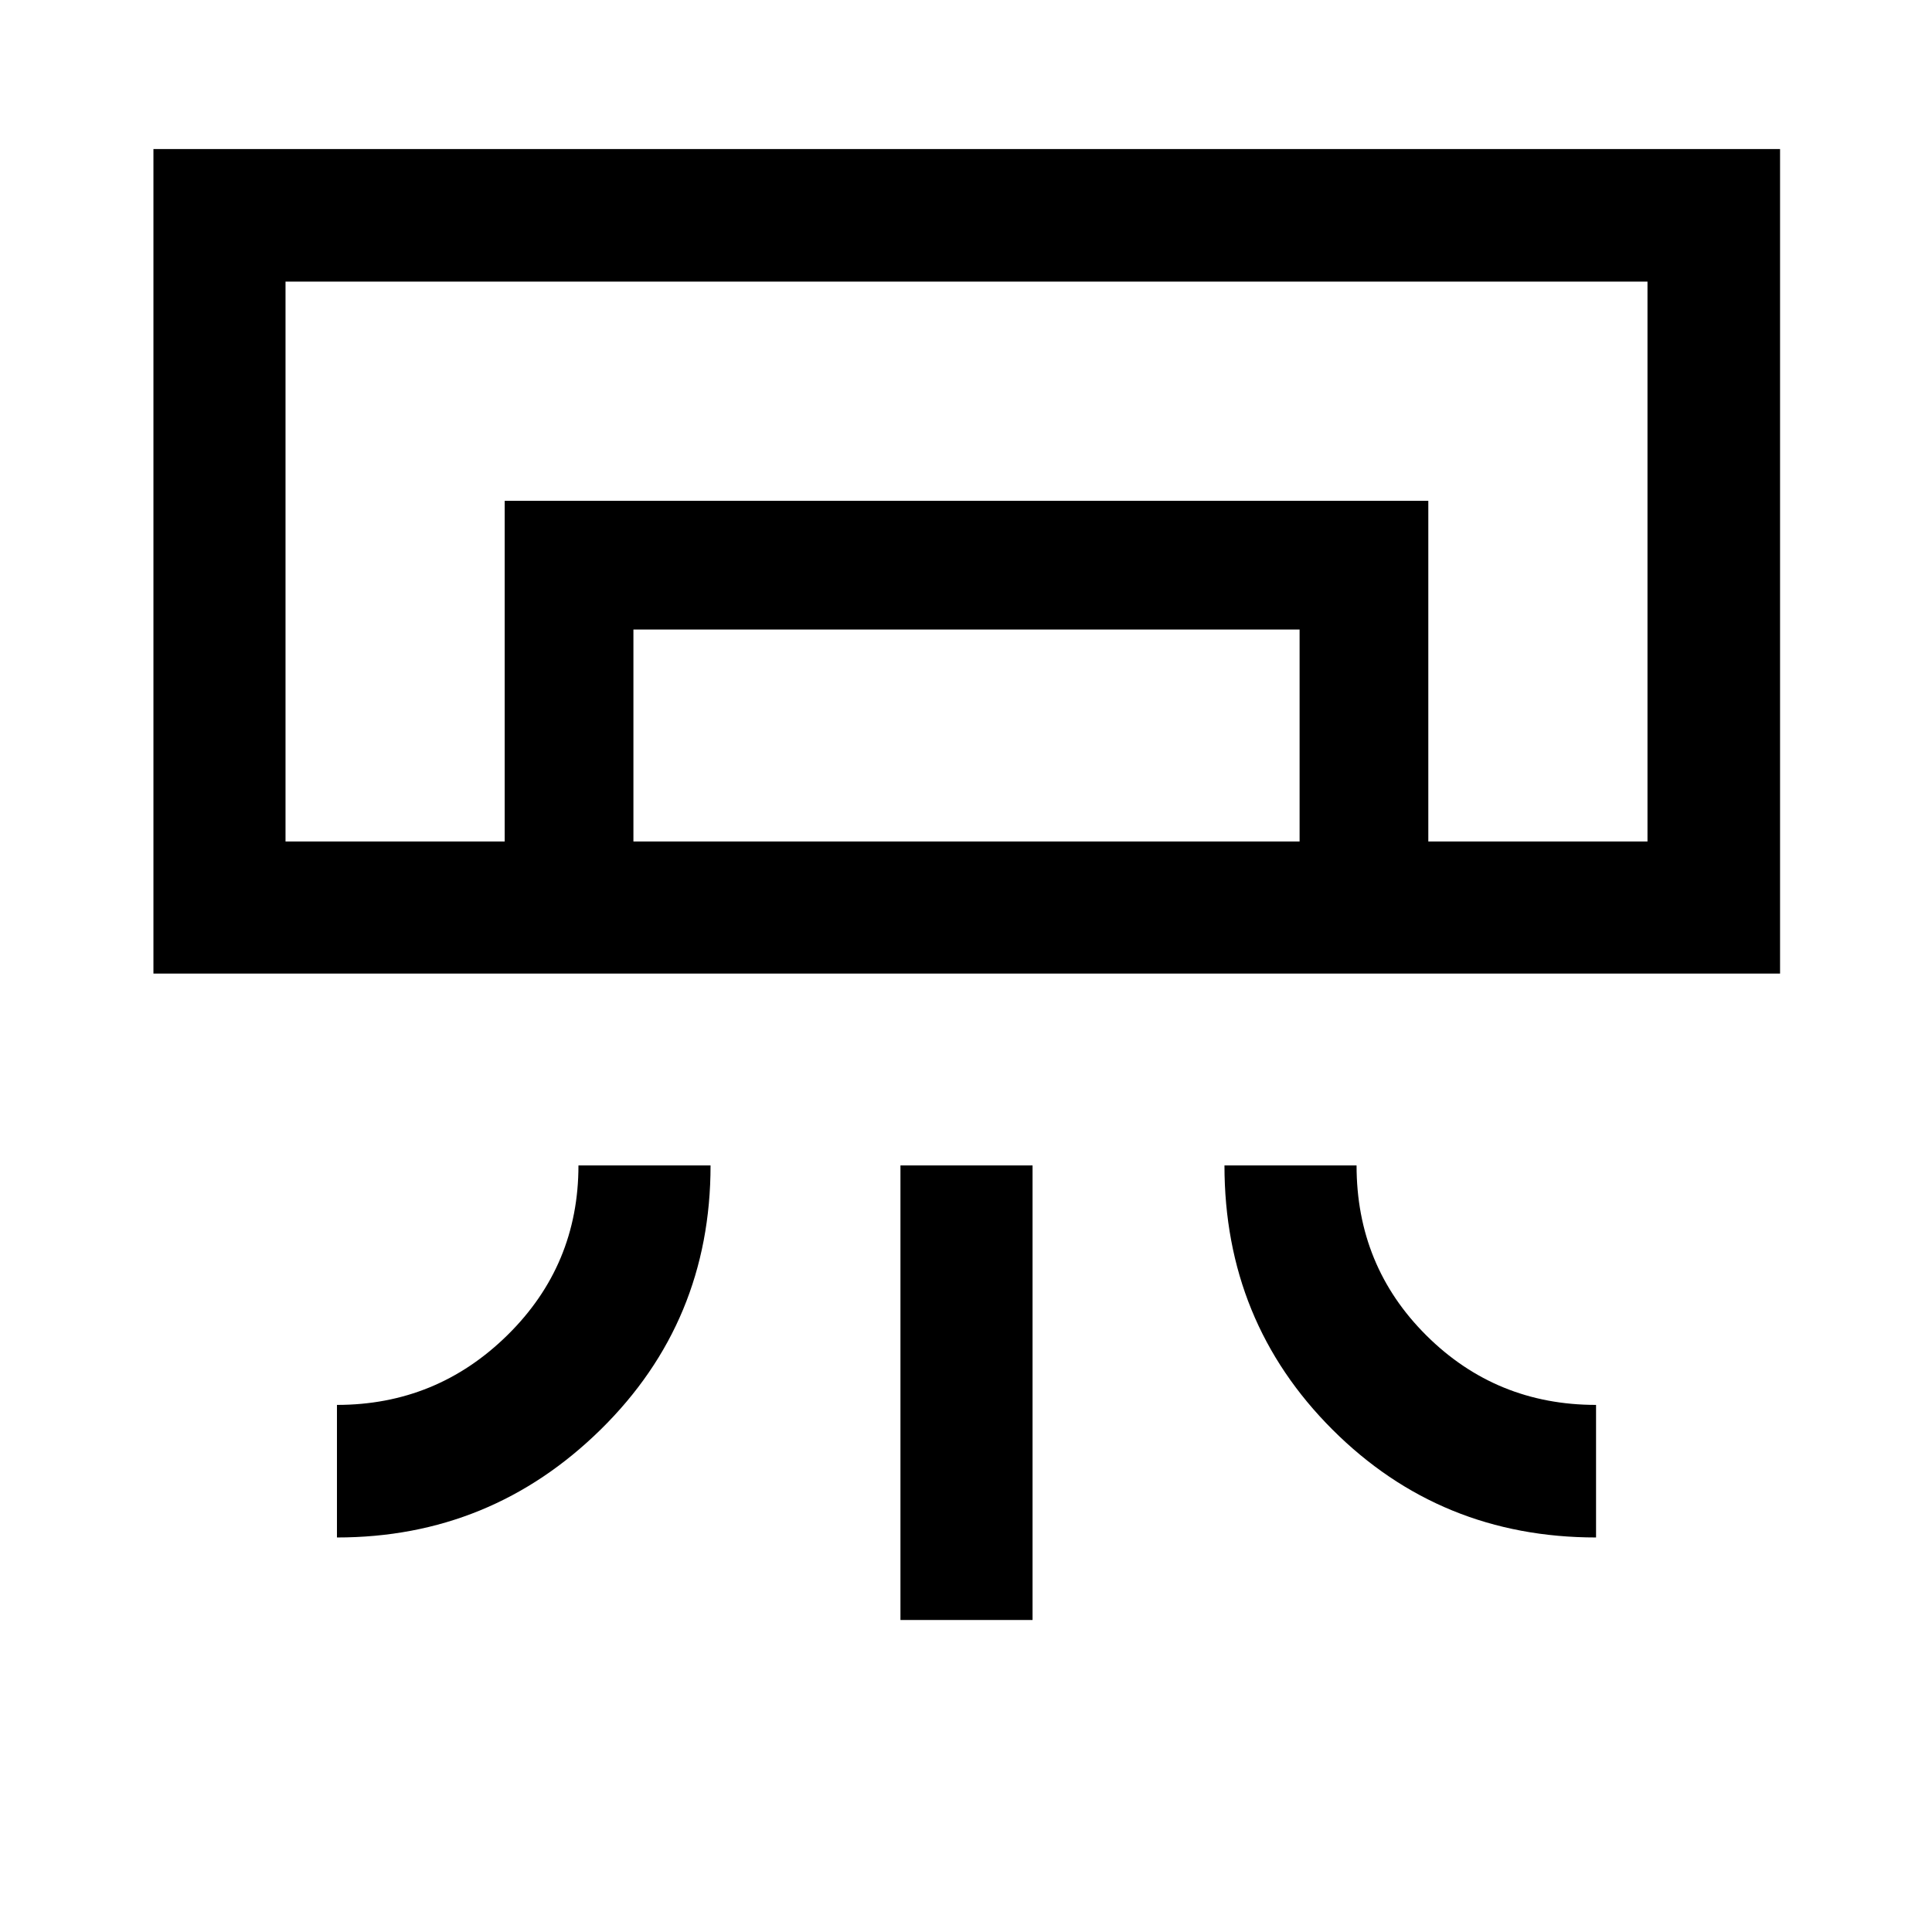 <svg xmlns="http://www.w3.org/2000/svg" height="48" viewBox="0 -960 960 960" width="48"><path d="M884.5-476.24H76.24v-409.69H884.5v409.69Zm-717.07 280.2v-65.87q49.5 0 84.75-34.71t35.25-84.29h65.64q0 77.58-54.58 131.23-54.58 53.64-131.06 53.64Zm625.64 0q-77.35 0-130.99-53.61-53.65-53.61-53.65-131.26h65.64q0 50 34.7 84.5 34.71 34.5 84.3 34.5v65.87Zm-345.64 41v-225.87h65.64v225.87h-65.64Zm371.2-386.83H141.87h676.76Zm-567.85 0v-169.28h458.94v169.28h-63.96V-647.2H314.74v105.33h-63.96Zm-108.91 0h676.76v-278.2H141.87v278.2Z"/></svg>
